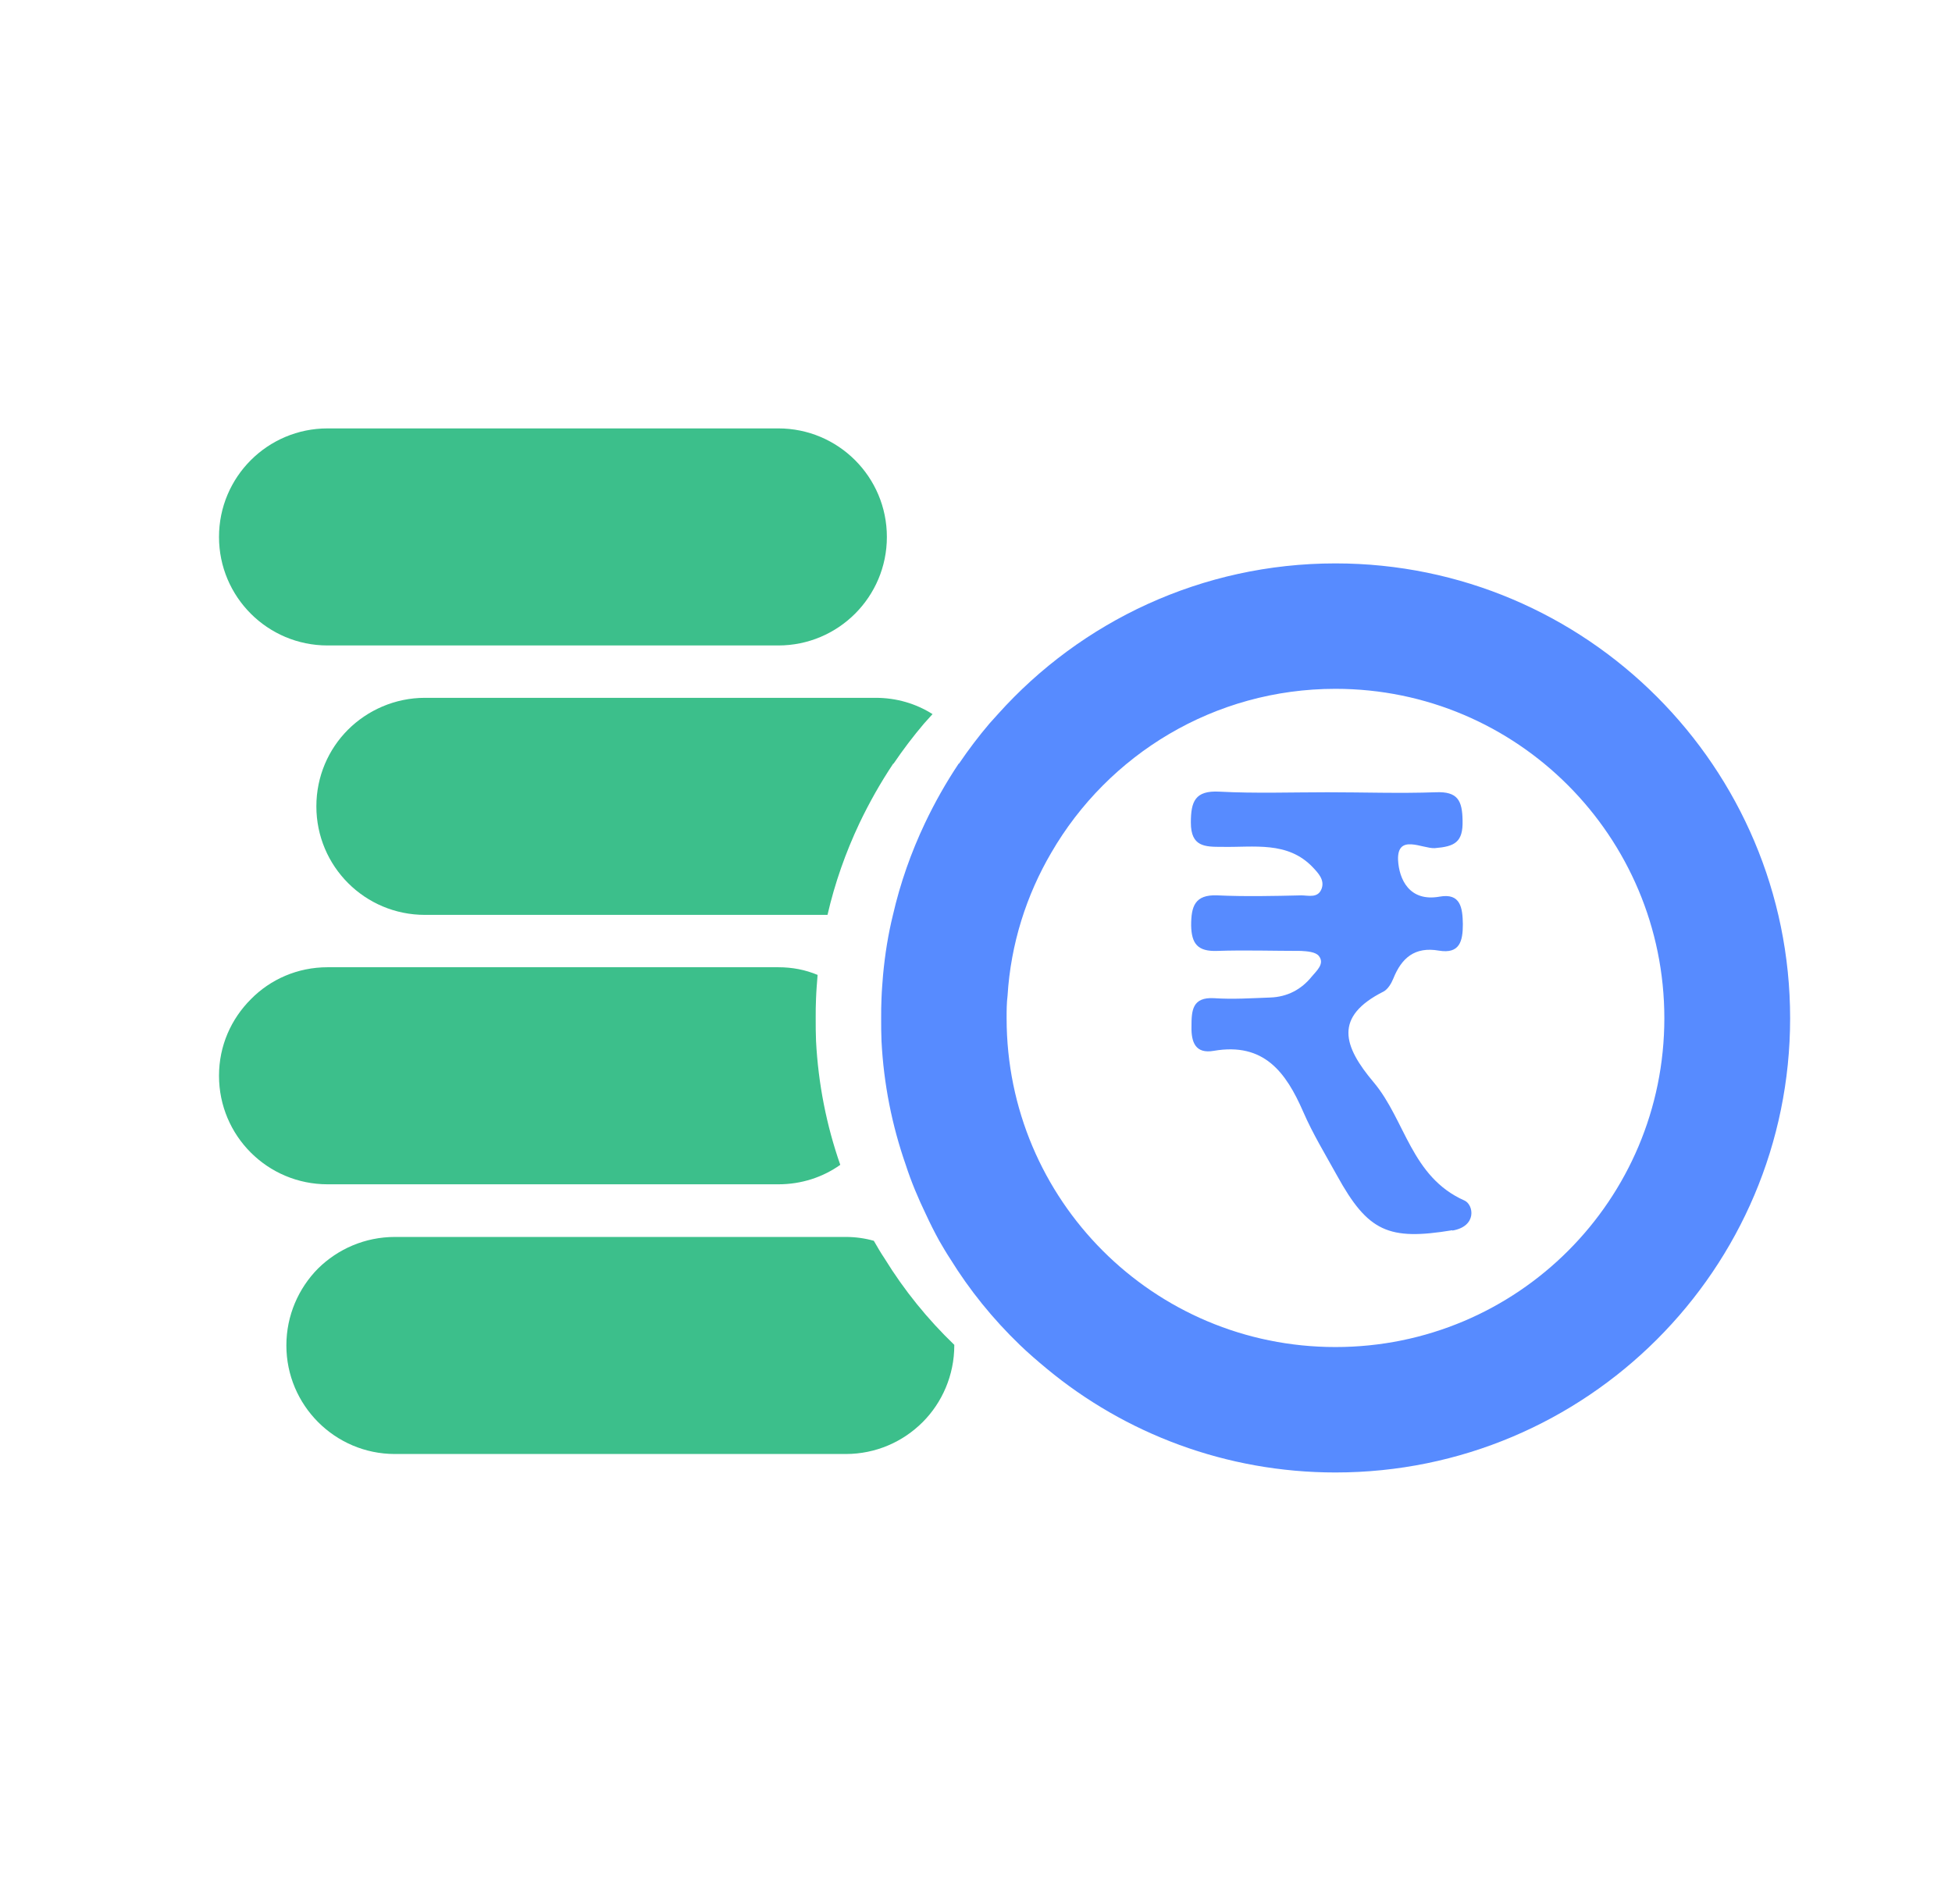 <svg viewBox="0 0 41 40" fill="none" xmlns="http://www.w3.org/2000/svg" class="_176hfm41o _176hfm456 _1dl1177uk"><path d="M16.348 9H6.88C5.62 9 4.6 10.021 4.6 11.28C4.6 12.539 5.62 13.56 6.88 13.56H16.348C17.608 13.56 18.628 12.539 18.628 11.28C18.628 10.021 17.608 9 16.348 9Z" fill="#3CBF8B"></path><path d="M19.587 15.002C19.527 15.069 19.466 15.136 19.406 15.203C19.178 15.472 18.97 15.746 18.769 16.042H18.762C18.494 16.444 18.259 16.86 18.051 17.296C17.763 17.906 17.535 18.55 17.381 19.22H8.925C7.664 19.22 6.645 18.201 6.645 16.94C6.645 16.31 6.899 15.74 7.308 15.331C7.717 14.922 8.294 14.66 8.925 14.66H18.393C18.829 14.66 19.238 14.781 19.587 15.002Z" fill="#3CBF8B"></path><path d="M17.649 24.471C17.281 24.733 16.831 24.88 16.348 24.88H6.88C5.619 24.88 4.6 23.861 4.6 22.6C4.6 21.97 4.854 21.407 5.27 20.991C5.679 20.575 6.249 20.32 6.88 20.32H16.348C16.643 20.32 16.918 20.374 17.173 20.481C17.16 20.649 17.146 20.81 17.14 20.977C17.133 21.118 17.133 21.259 17.133 21.393C17.133 21.547 17.133 21.708 17.14 21.869C17.187 22.775 17.361 23.646 17.649 24.471Z" fill="#3CBF8B"></path><path d="M20.044 28.253V28.266C20.044 28.89 19.789 29.467 19.38 29.876C18.964 30.292 18.394 30.546 17.764 30.546H8.295C7.034 30.546 6.015 29.52 6.015 28.266C6.015 27.636 6.269 27.066 6.679 26.65C7.094 26.241 7.664 25.986 8.295 25.986H17.764C17.965 25.986 18.166 26.013 18.354 26.067C18.427 26.194 18.501 26.322 18.582 26.442C18.991 27.106 19.48 27.71 20.044 28.253Z" fill="#3CBF8B"></path><path d="M30.505 25.845C29.164 26.066 28.735 25.878 28.084 24.698C27.836 24.249 27.574 23.82 27.373 23.357C27.011 22.526 26.548 21.895 25.495 22.076C25.113 22.143 25.019 21.902 25.026 21.567C25.026 21.231 25.04 20.943 25.502 20.97C25.898 20.997 26.287 20.97 26.683 20.956C27.038 20.943 27.333 20.789 27.554 20.514C27.655 20.393 27.829 20.245 27.702 20.084C27.635 19.997 27.454 19.984 27.326 19.977C26.743 19.977 26.153 19.957 25.563 19.977C25.16 19.991 25.026 19.83 25.019 19.441C25.019 19.045 25.093 18.79 25.569 18.81C26.153 18.837 26.743 18.824 27.333 18.81C27.48 18.81 27.688 18.878 27.762 18.663C27.823 18.482 27.688 18.341 27.574 18.22C27.045 17.664 26.334 17.805 25.67 17.791C25.308 17.791 25.013 17.791 25.013 17.282C25.013 16.839 25.1 16.604 25.61 16.631C26.367 16.671 27.132 16.644 27.883 16.644C28.634 16.644 29.405 16.671 30.156 16.644C30.619 16.624 30.713 16.819 30.72 17.235C30.733 17.697 30.552 17.784 30.136 17.818C29.875 17.831 29.345 17.509 29.365 18.066C29.385 18.468 29.6 18.951 30.237 18.837C30.679 18.757 30.72 19.072 30.726 19.414C30.726 19.776 30.659 20.044 30.223 19.971C29.714 19.883 29.439 20.125 29.264 20.561C29.224 20.661 29.15 20.782 29.063 20.829C28.01 21.359 28.211 21.976 28.855 22.74C29.519 23.531 29.64 24.725 30.76 25.221C30.954 25.308 31.028 25.765 30.505 25.852V25.845Z" fill="#578BFF"></path><path d="M28.05 11.836C25.241 11.836 22.706 13.056 20.962 15.001C20.902 15.068 20.841 15.135 20.781 15.202C20.553 15.471 20.345 15.745 20.144 16.041H20.137C19.869 16.443 19.634 16.859 19.427 17.295C19.138 17.905 18.91 18.549 18.756 19.219C18.655 19.628 18.588 20.051 18.548 20.48C18.535 20.648 18.521 20.808 18.515 20.976C18.508 21.117 18.508 21.258 18.508 21.392C18.508 21.546 18.508 21.707 18.515 21.868C18.561 22.773 18.736 23.645 19.024 24.47C19.138 24.825 19.286 25.174 19.447 25.509C19.534 25.697 19.628 25.885 19.728 26.066C19.802 26.193 19.876 26.321 19.956 26.442C20.365 27.105 20.855 27.709 21.418 28.252C21.599 28.427 21.794 28.594 21.988 28.755C23.631 30.116 25.75 30.934 28.05 30.934C33.321 30.934 37.6 26.663 37.6 21.392C37.6 16.121 33.321 11.836 28.05 11.836ZM28.05 28.299C24.228 28.299 21.143 25.208 21.143 21.392C21.143 21.231 21.143 21.077 21.163 20.916C21.23 19.829 21.559 18.803 22.082 17.912C23.276 15.853 25.502 14.471 28.05 14.471C31.873 14.471 34.958 17.576 34.958 21.392C34.958 25.208 31.873 28.299 28.05 28.299Z" fill="#578BFF"></path></svg>